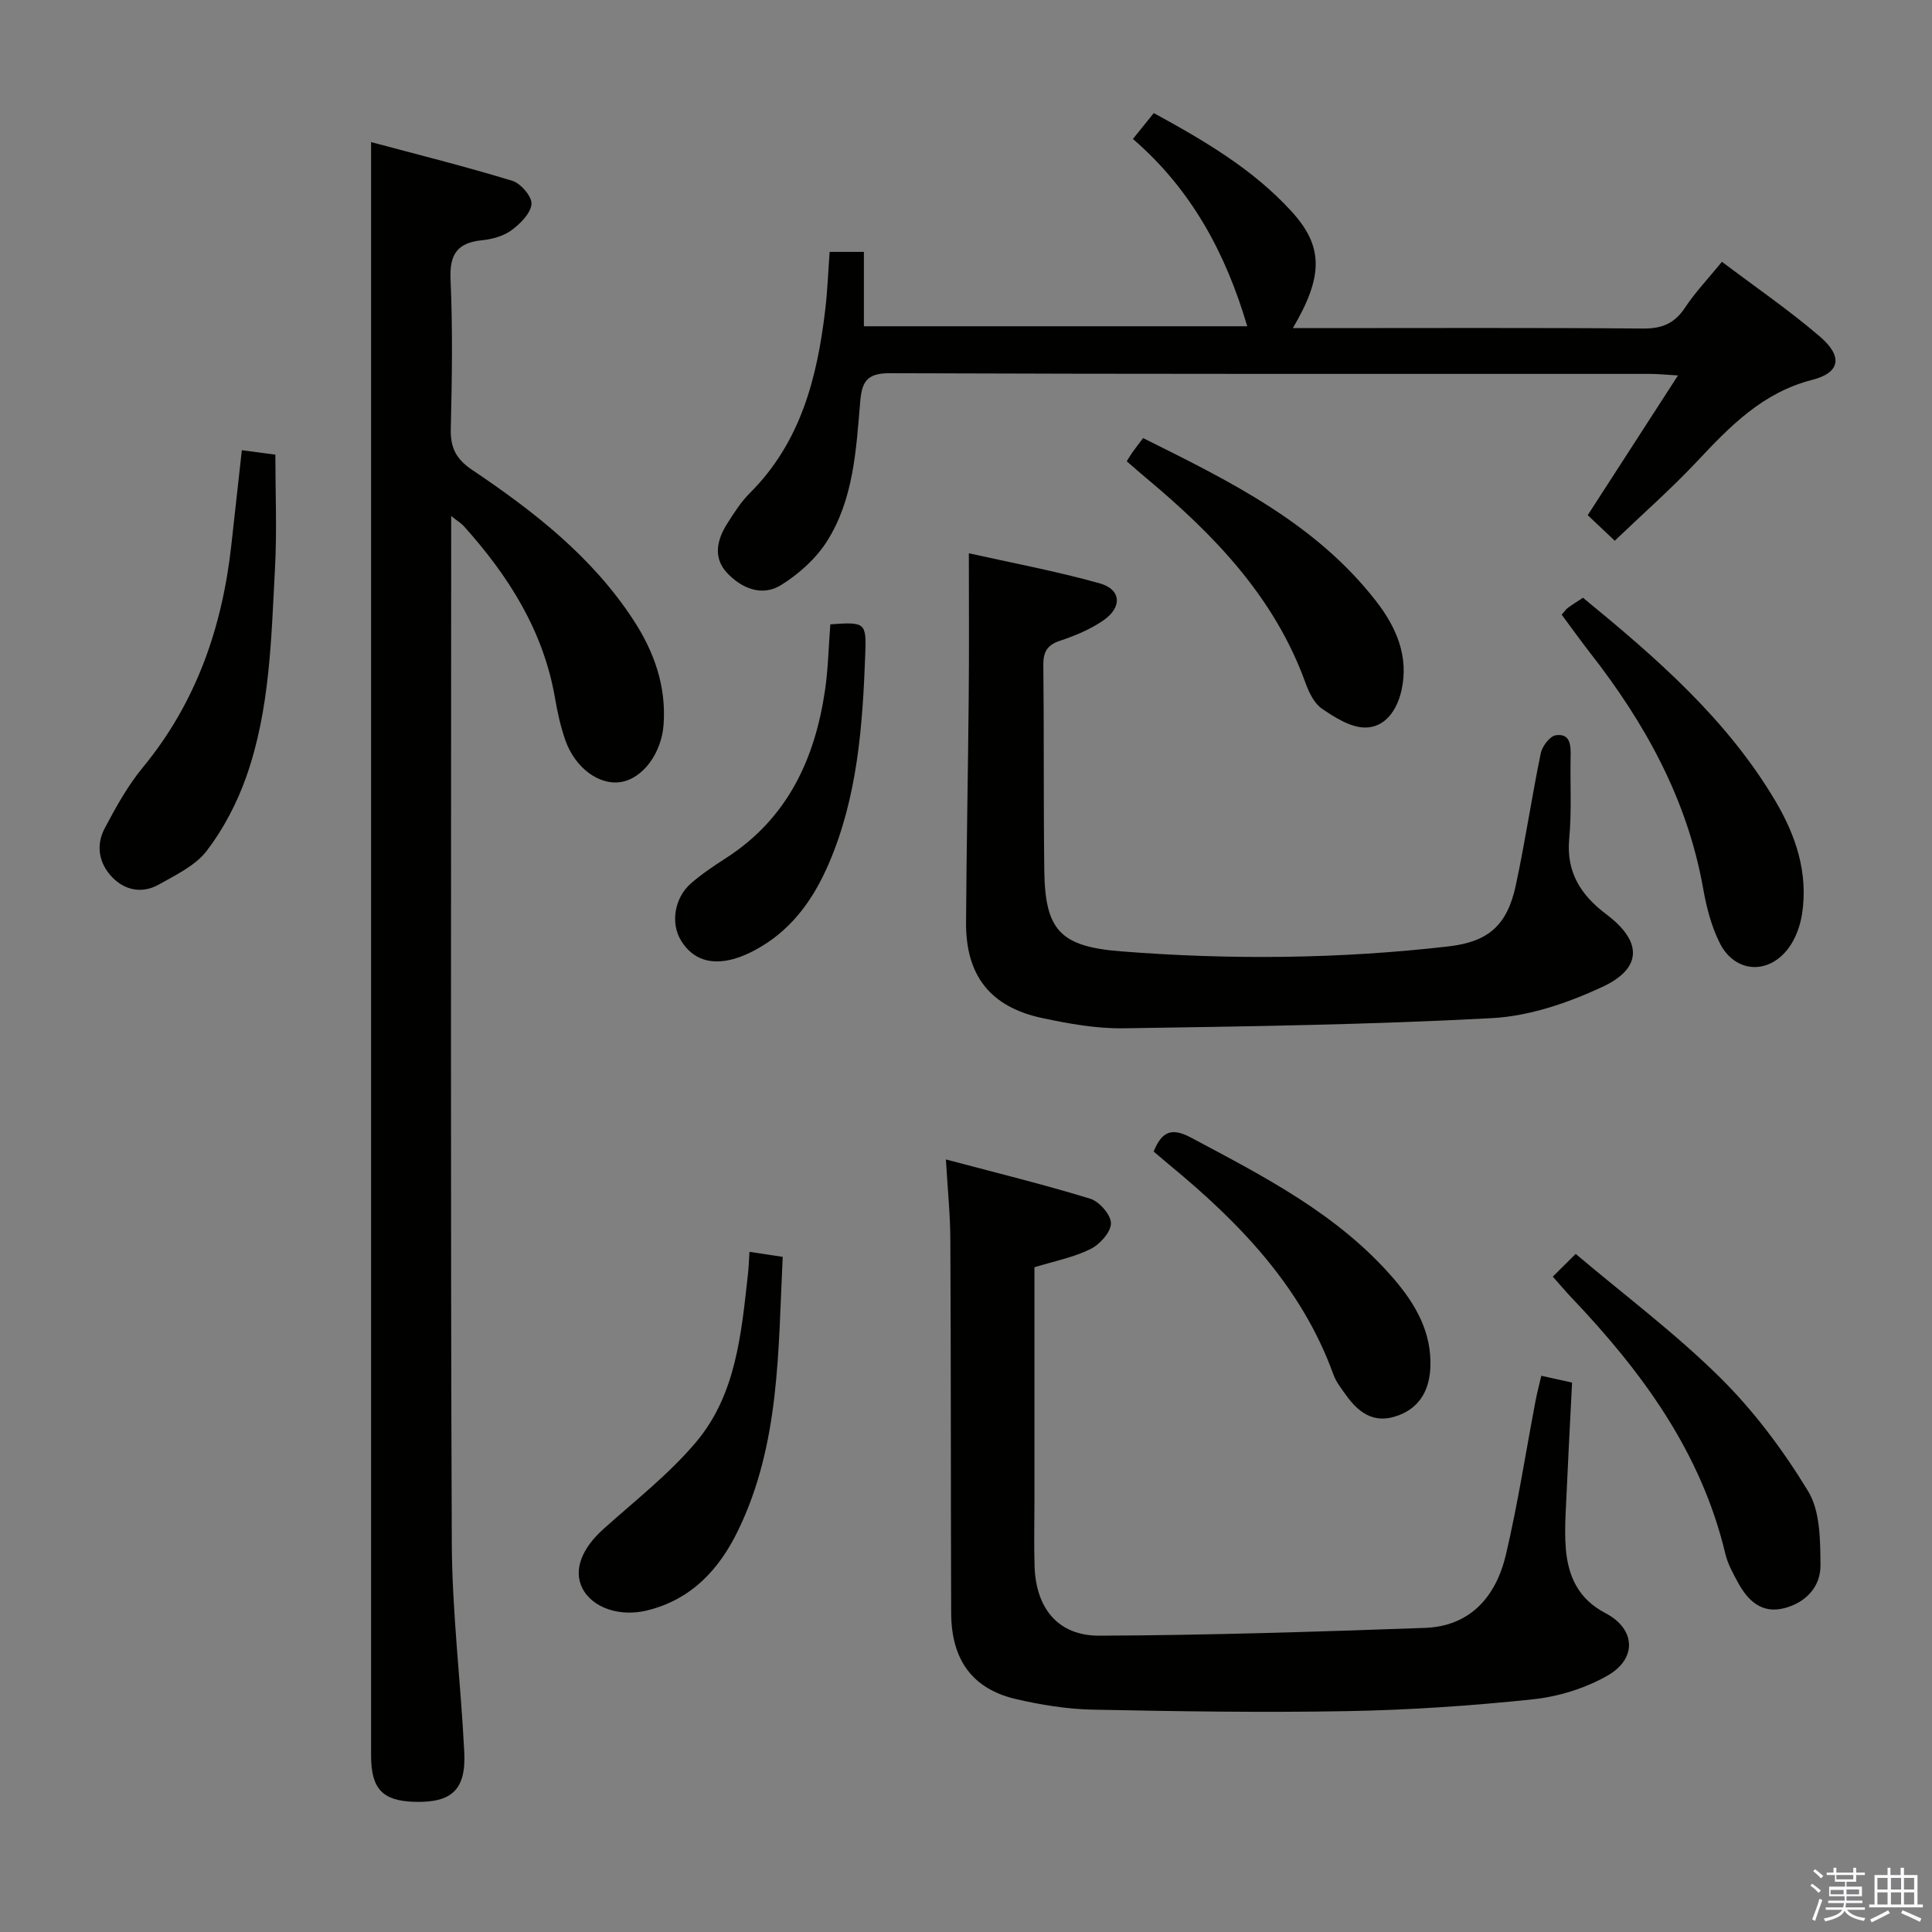 <svg enable-background="new 0 0 400 400" viewBox="0 0 400 400" xmlns="http://www.w3.org/2000/svg"><rect x="0" y="0" width="400" height="400" fill="#808080" stroke="none"/><path d="m374.8 390.4.4-.4c.7.5 1.3 1 1.8 1.4l-.5.5c-.5-.6-1.1-1.1-1.7-1.5zm1 7.3-.6-.3c.5-1.4 1.1-2.8 1.5-4.3.2.1.4.2.6.3-.5 1.3-1 2.8-1.5 4.3zm-.4-10.3.4-.4c.4.3 1 .8 1.7 1.4l-.5.5c-.4-.5-1-1-1.6-1.5zm2.5.3h1.7v-1h.6v1h3.5v-1h.6v1h1.8v.5h-1.8v1.4h-2v1h3.2v2h-3.2v.9h3.3v.5h-3.4c0 .3-.1.6-.1.9h4v.5h-3.7c.7.9 1.9 1.5 3.8 1.7-.1.2-.2.4-.3.6-2.1-.4-3.5-1.1-4-2.1-.4 1-1.8 1.7-4 2.2-.1-.2-.2-.4-.3-.6 2.1-.4 3.4-1 3.8-1.8h-3.4v-.5h3.6c.1-.3.1-.6.2-.9h-3.3v-.5h3.4c0-.3 0-.6 0-.9h-3.2v-2h3.3v-1h-2.1v-1.4h-1.7v-.5zm1.1 3.5v1h2.7c0-.3 0-.4 0-.4 0-.2 0-.2 0-.2 0-.1 0-.2 0-.3h-2.7zm1.2-3v.9h3.5v-.9zm4.7 3h-2.6v.6.4h2.6z" fill="#fbfafc"/><path d="m393.6 386.7h.6v1.5h2.8v6.1h1.1v.6h-11.1v-.6h1.1v-6.1h2.7v-1.5h.6v1.5h2.1v-1.5zm-2.7 8.8.4.6c-1.2.6-2.5 1.3-3.8 1.9-.1-.2-.2-.4-.3-.6 1.2-.6 2.5-1.2 3.7-1.9zm-2.2-6.7v2.4h2.1v-2.4zm0 3v2.5h2.1v-2.5zm2.8-3v2.4h2.1v-2.4zm0 3v2.5h2.1v-2.5zm6 6.1c-1.4-.7-2.7-1.3-3.9-1.8l.3-.6c1.5.6 2.7 1.2 3.9 1.7zm-1.2-9.1h-2.1v2.4h2.1zm-2.1 3v2.5h2.1v-2.5z" fill="#fbfafc"/><g fill="#010100"><path d="m76.83 29.42c9.59 2.57 19.5 5.04 29.25 8.02 1.75.54 4.11 3.3 3.96 4.82-.19 1.96-2.34 4.08-4.16 5.42-1.66 1.21-3.98 1.85-6.07 2.06-5.09.51-6.76 2.86-6.53 8.07.46 10.31.3 20.66.05 30.98-.09 3.9 1.08 6.25 4.43 8.5 12.75 8.57 24.83 17.97 33.39 31.09 4.29 6.57 6.8 13.65 6.24 21.63-.42 5.96-4.34 11.23-8.92 11.91-4.48.67-9.41-2.94-11.43-8.69-.98-2.8-1.62-5.75-2.13-8.69-2.4-13.95-9.63-25.31-18.88-35.61-.5-.56-1.19-.96-2.62-2.1v6.18c0 68.81-.15 137.63.13 206.44.06 14.43 1.86 28.85 2.58 43.28.39 7.81-2.57 10.53-10.26 10.32-6.67-.19-9.03-2.67-9.03-9.59-.01-103.3 0-206.61 0-309.91 0-7.76 0-15.52 0-24.13z"/><path d="m195.84 240.05c10.49 2.79 20.27 5.18 29.88 8.13 1.89.58 4.33 3.38 4.29 5.12-.04 1.86-2.34 4.38-4.29 5.33-3.53 1.73-7.52 2.5-11.55 3.74v48.5c0 4.5-.12 9 .03 13.5.31 8.66 4.89 14.32 13.43 14.28 22.46-.09 44.91-.81 67.36-1.61 9.52-.34 14.78-6.59 16.8-15.2 2.47-10.49 4.1-21.18 6.12-31.78.3-1.6.73-3.18 1.2-5.22 2.12.47 3.97.88 6.37 1.41-.46 9.12-.93 18.05-1.33 26.98-.11 2.49-.17 5.01.04 7.49.5 5.75 2.65 10.36 8.2 13.26 6.25 3.27 6.62 9.42.39 12.96-4.61 2.62-10.15 4.34-15.45 4.89-12.72 1.34-25.53 2.21-38.32 2.44-17.62.32-35.25.05-52.88-.31-5.28-.11-10.61-.99-15.77-2.18-9.01-2.09-13.4-8.11-13.43-17.83-.09-25.66-.04-51.33-.17-76.99 0-5.24-.55-10.5-.92-16.91z"/><path d="m171.77 52.15h7.09v15.4h79.37c-4.4-14.92-11.42-28.21-23.67-38.78 1.53-1.9 2.83-3.51 4.32-5.36 10.54 5.76 20.57 11.65 28.52 20.36 6.64 7.27 6.6 13.42.27 24.16h5.03c22.5 0 45-.1 67.49.09 3.93.03 6.52-1.06 8.68-4.33 2.09-3.16 4.75-5.95 7.64-9.49 6.94 5.24 13.91 10.02 20.29 15.49 4.74 4.07 4.27 7.45-1.58 8.95-10.34 2.65-17.04 9.62-23.89 16.91-5.31 5.66-11.17 10.8-17.01 16.4-2.23-2.11-3.89-3.67-5.6-5.29 6.16-9.53 12.18-18.85 18.69-28.93-2.52-.14-4.12-.32-5.72-.32-52.49-.01-104.99.06-157.48-.14-4.85-.02-5.77 1.86-6.12 5.98-.84 9.93-1.37 20.12-6.87 28.81-2.28 3.6-5.82 6.77-9.47 9.05-3.96 2.48-8.22.72-11.23-2.51-2.92-3.12-2.09-6.82.01-10.14 1.41-2.24 2.88-4.54 4.74-6.4 10.52-10.5 13.93-23.87 15.59-37.97.45-3.77.59-7.59.91-11.94z"/><path d="m200.59 114.55c8.47 1.9 17.87 3.65 27.05 6.21 4.51 1.25 4.77 4.96.78 7.7-2.69 1.85-5.84 3.16-8.96 4.2-2.72.91-3.48 2.36-3.45 5.1.16 14.16.02 28.33.2 42.5.16 12.42 3.38 15.73 15.93 16.71 22.62 1.78 45.22 1.57 67.77-1.03 8.21-.95 12.13-4.32 13.91-12.61 1.96-9.08 3.3-18.28 5.18-27.38.3-1.46 1.91-3.57 3.14-3.73 3.01-.41 3.09 2.11 3.04 4.42-.12 5.66.24 11.37-.29 16.99-.66 7.01 2.46 11.74 7.71 15.69 7.42 5.58 7.49 11.15-.89 15.03-7.09 3.29-15.04 6.02-22.75 6.44-25.41 1.37-50.89 1.72-76.34 2.11-5.59.08-11.28-.94-16.79-2.11-10.79-2.29-15.89-8.8-15.82-19.81.09-15.48.41-30.96.55-46.44.1-9.77.03-19.52.03-29.99z"/><path d="m50.07 93.21c2.37.31 4.35.58 6.94.92 0 7.84.35 15.75-.08 23.62-.78 14.55-1.04 29.26-5.98 43.18-1.91 5.38-4.68 10.68-8.13 15.2-2.35 3.09-6.41 5.01-9.95 7.01-3.39 1.91-6.97 1.24-9.63-1.51-2.76-2.85-3.44-6.61-1.56-10.15 2.32-4.37 4.76-8.8 7.89-12.59 11.06-13.42 16.43-28.98 18.32-45.99.72-6.42 1.43-12.84 2.18-19.69z"/><path d="m323.33 127.26c.65-.73.92-1.15 1.3-1.43.93-.68 1.91-1.28 3.11-2.07 15.12 12.39 29.78 25.08 39.86 42.12 4.23 7.15 6.78 14.84 5.51 23.26-.38 2.52-1.35 5.23-2.87 7.23-4.18 5.53-11.07 5.04-14.17-1.1-1.75-3.47-2.77-7.45-3.45-11.31-3.28-18.49-12.05-34.27-23.44-48.84-1.93-2.48-3.76-5.05-5.85-7.86z"/><path d="m321.49 264.31c1.54-1.52 2.71-2.68 4.74-4.7 10.14 8.57 20.68 16.47 29.94 25.64 7 6.93 13.07 15.07 18.19 23.5 2.51 4.14 2.51 10.16 2.55 15.33.03 4.46-3.06 7.74-7.51 8.88-4.68 1.2-7.56-1.59-9.6-5.37-1.02-1.89-2.1-3.84-2.59-5.9-5.03-21.15-17.38-37.85-32.01-53.2-1.13-1.2-2.2-2.48-3.71-4.18z"/><path d="m155.17 259.18c2.28.34 4.35.66 6.88 1.04-.95 19.32-.54 38.7-9.22 56.61-3.91 8.07-9.62 14.3-18.79 16.58-5.66 1.41-11.44-.48-13.5-4.65-1.84-3.73-.08-8.17 4.38-12.18 6.54-5.87 13.58-11.35 19.2-18.02 8.29-9.84 9.36-22.45 10.73-34.72.17-1.47.21-2.96.32-4.66z"/><path d="m233.28 95.5c.55-.87.88-1.45 1.27-1.98.57-.8 1.19-1.58 2.12-2.82 17.8 8.87 35.68 17.56 48.27 33.81 4.12 5.31 6.82 11.41 5.21 18.48-.92 4.02-3.34 7.6-7.45 7.64-3.02.02-6.3-2.06-9-3.9-1.63-1.11-2.71-3.4-3.43-5.39-6.4-17.7-18.89-30.61-32.93-42.34-1.28-1.06-2.52-2.16-4.06-3.5z"/><path d="m238.85 238.42c1.71-4.23 3.76-5.01 7.75-2.88 15.15 8.07 30.45 15.87 41.92 29.17 4.54 5.27 7.95 11.14 7.62 18.45-.23 4.95-2.47 8.65-7.38 10.14-4.53 1.38-7.62-1-10.08-4.46-.96-1.35-2.05-2.71-2.6-4.23-6.59-18.22-19.47-31.5-34.02-43.48-1.01-.85-2.02-1.71-3.21-2.71z"/><path d="m171.91 129.26c7.27-.51 7.48-.39 7.23 6.29-.55 14.77-1.6 29.48-7.57 43.3-3.01 6.99-7.24 13.08-13.91 17.09-1.83 1.1-3.82 2.07-5.87 2.63-4.4 1.19-8.3.27-10.81-3.87-2.19-3.62-1.33-8.82 2.06-11.79 2.24-1.96 4.75-3.63 7.26-5.25 12.7-8.17 18.42-20.45 20.52-34.81.64-4.39.72-8.86 1.09-13.59z"/></g></svg>
